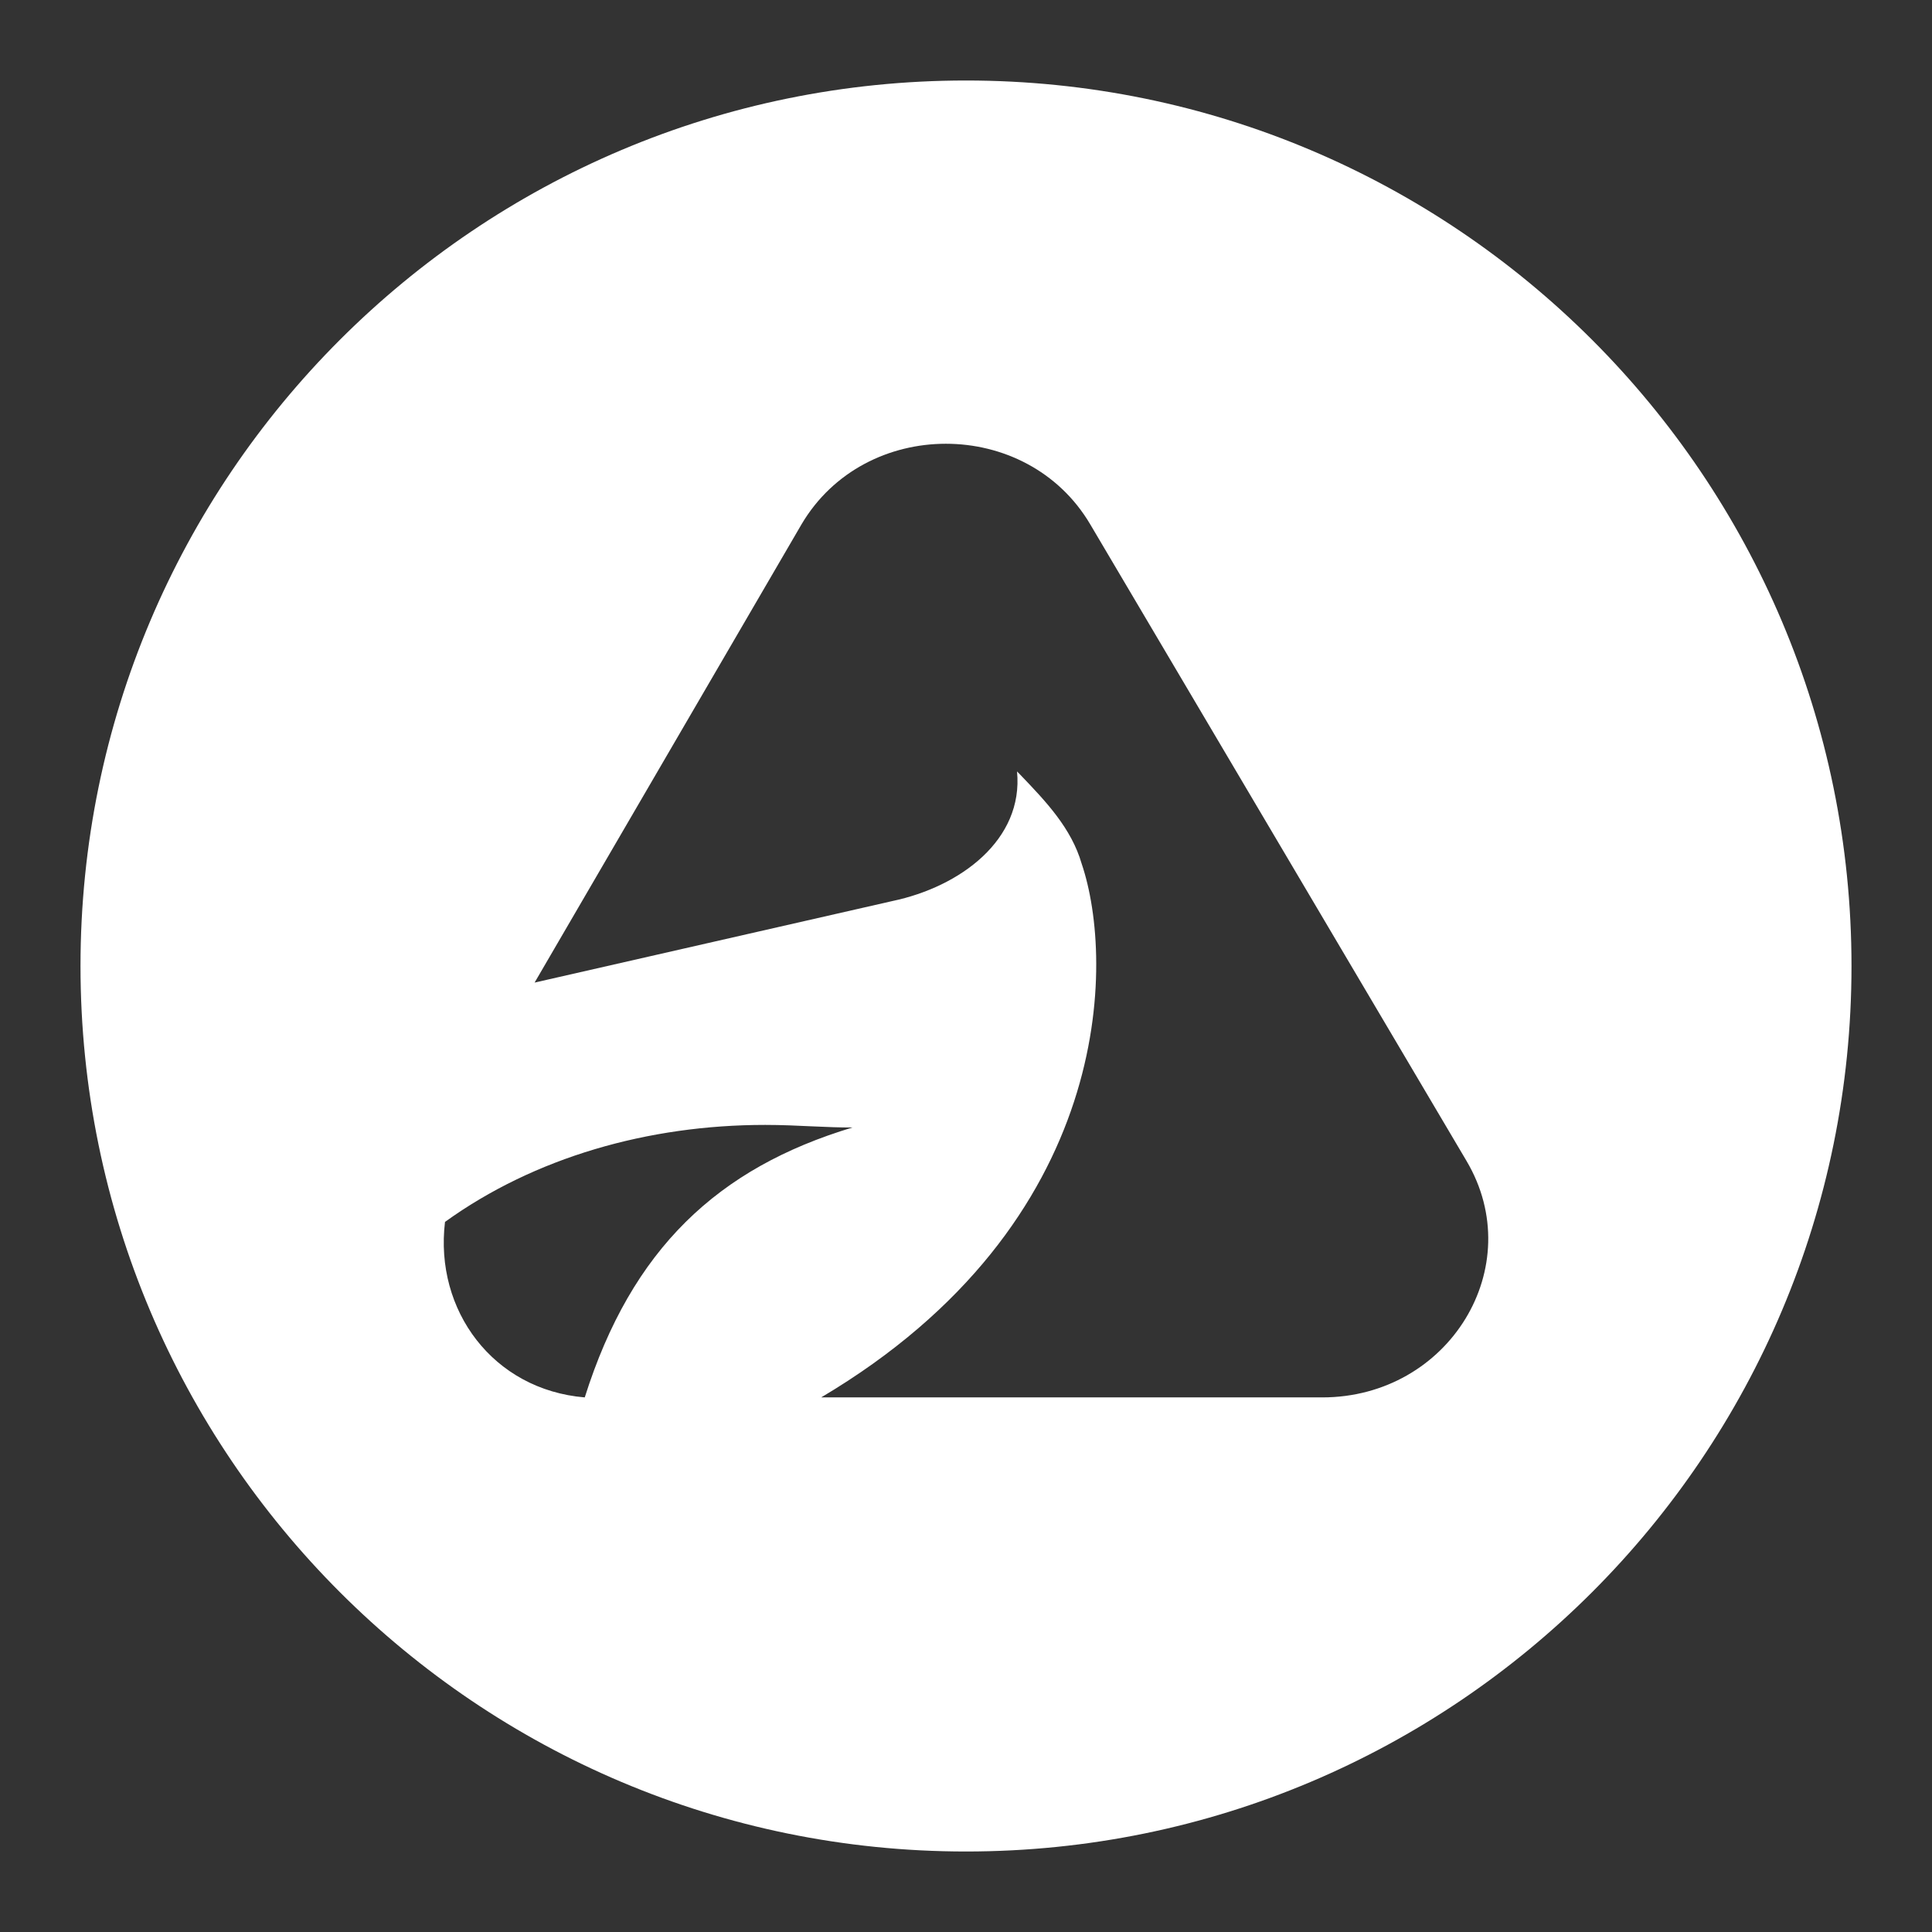 <svg width="24" height="24" viewBox="0 0 24 24" fill="none" xmlns="http://www.w3.org/2000/svg">
<rect x="0" y="0" width="24" height="24" fill="#333333" stroke="none"/>
<path fill-rule="evenodd" clip-rule="evenodd" d="M12 23C18.075 23 23 18.075 23 12C23 5.925 18.075 1 12 1C5.925 1 1 5.925 1 12C1 18.075 5.925 23 12 23ZM9.957 6.513C10.745 5.179 12.755 5.179 13.543 6.513L18.218 14.422C18.994 15.734 18.002 17.359 16.425 17.359H10.201C13.852 15.194 13.847 11.938 13.437 10.73C13.309 10.287 12.99 9.954 12.683 9.633L12.634 9.583C12.716 10.434 11.928 11.016 11.086 11.193L6.641 12.206L9.957 6.513ZM7.264 17.359C6.129 17.265 5.395 16.28 5.528 15.179C6.641 14.377 8.052 13.974 9.506 13.974C9.706 13.974 9.904 13.983 10.091 13.992H10.091H10.091H10.091C10.269 14 10.438 14.007 10.59 14.006C8.917 14.51 7.847 15.513 7.264 17.359Z" fill="white"/>
</svg>

